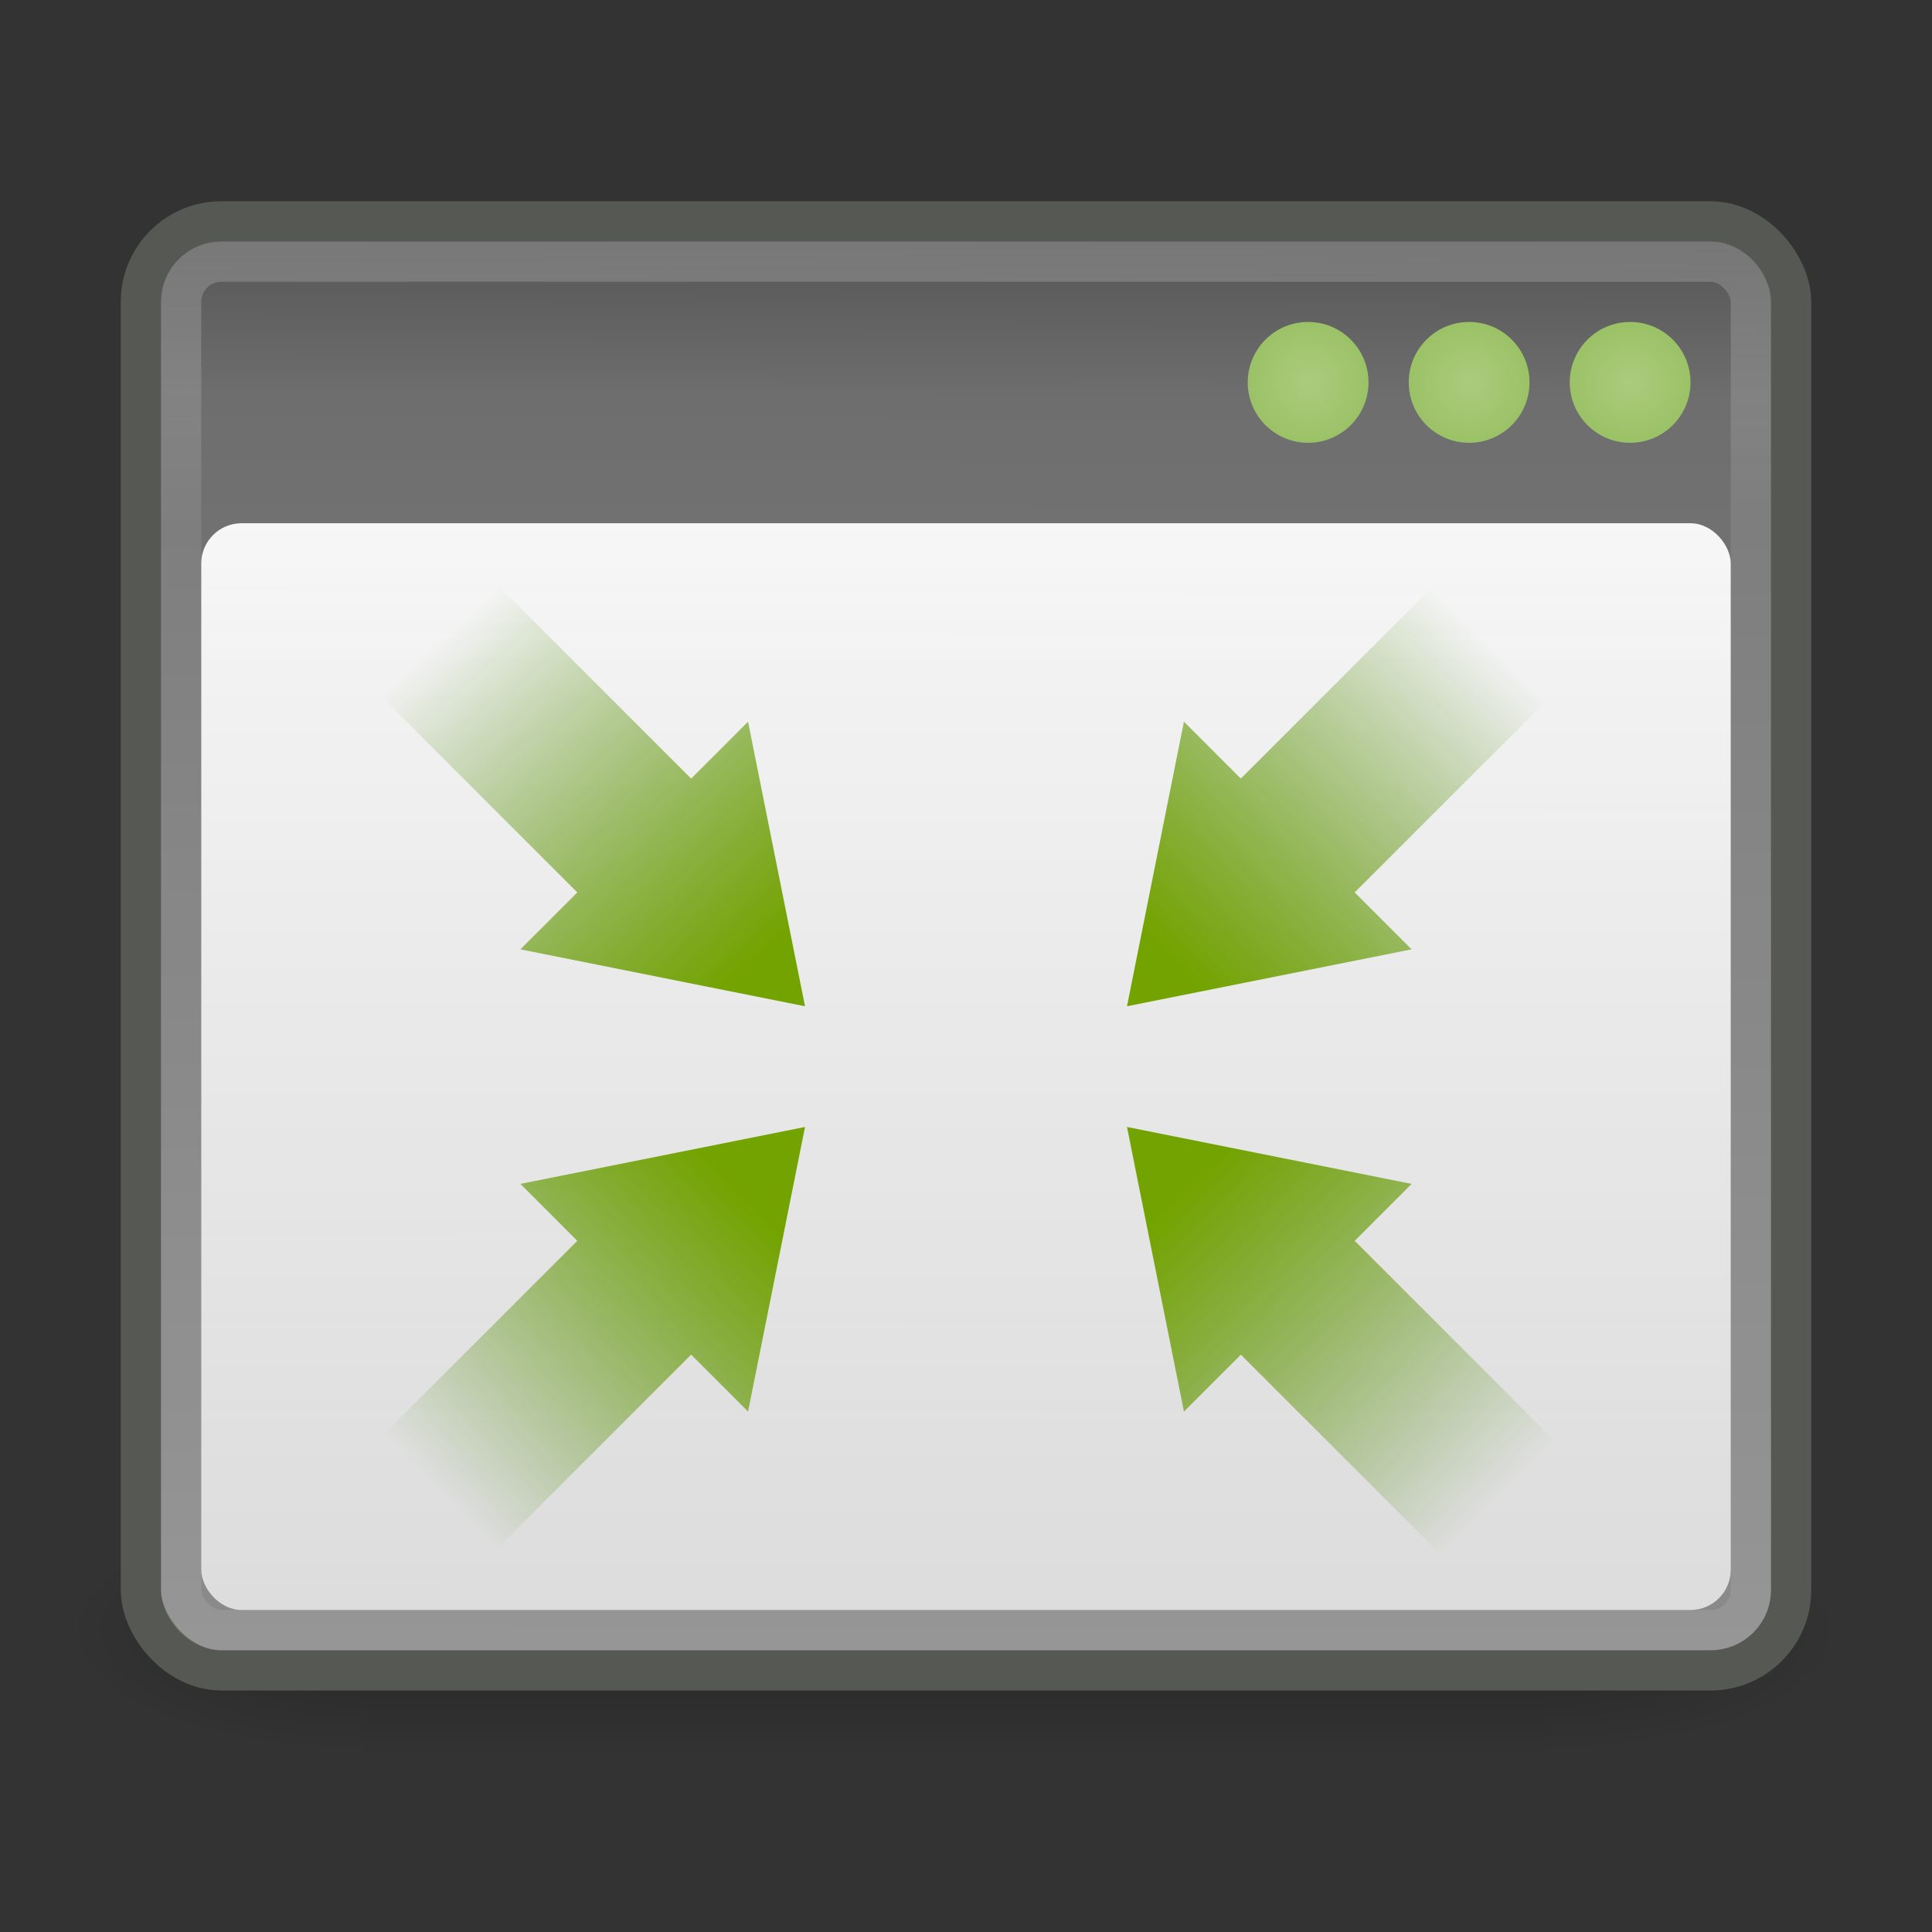 <?xml version="1.0" encoding="UTF-8" standalone="no"?>
<!-- Created with Inkscape (http://www.inkscape.org/) -->

<svg
   xmlns:svg="http://www.w3.org/2000/svg"
   xmlns="http://www.w3.org/2000/svg"
   xmlns:xlink="http://www.w3.org/1999/xlink"
   version="1.1"
   width="48"
   height="48"
   id="svg3082">
  <rect width="100%" height="100%" fill="#333333" stroke="none"/>
  <defs
     id="defs3084">
    <linearGradient
       id="linearGradient5060">
      <stop
         id="stop5062"
         style="stop-color:#000000;stop-opacity:1"
         offset="0" />
      <stop
         id="stop5064"
         style="stop-color:#000000;stop-opacity:0"
         offset="1" />
    </linearGradient>
    <linearGradient
       id="linearGradient5048">
      <stop
         id="stop5050"
         style="stop-color:#000000;stop-opacity:0"
         offset="0" />
      <stop
         id="stop5056"
         style="stop-color:#000000;stop-opacity:1"
         offset="0.5" />
      <stop
         id="stop5052"
         style="stop-color:#000000;stop-opacity:0"
         offset="1" />
    </linearGradient>
    <linearGradient
       id="linearGradient6388">
      <stop
         id="stop6390"
         style="stop-color:#73a300;stop-opacity:1"
         offset="0" />
      <stop
         id="stop6392"
         style="stop-color:#428300;stop-opacity:0"
         offset="1" />
    </linearGradient>
    <linearGradient
       id="linearGradient6457">
      <stop
         id="stop6459"
         style="stop-color:#ffffff;stop-opacity:0.941"
         offset="0" />
      <stop
         id="stop6461"
         style="stop-color:#ffffff;stop-opacity:0.706"
         offset="1" />
    </linearGradient>
    <linearGradient
       id="linearGradient2781">
      <stop
         id="stop2783"
         style="stop-color:#505050;stop-opacity:1"
         offset="0" />
      <stop
         id="stop6301"
         style="stop-color:#6e6e6e;stop-opacity:1"
         offset="0.132" />
      <stop
         id="stop2785"
         style="stop-color:#8c8c8c;stop-opacity:1"
         offset="1" />
    </linearGradient>
    <linearGradient
       id="linearGradient3690">
      <stop
         id="stop3692"
         style="stop-color:#ffffff;stop-opacity:1"
         offset="0" />
      <stop
         id="stop3694"
         style="stop-color:#ffffff;stop-opacity:0.469"
         offset="1" />
    </linearGradient>
    <linearGradient
       id="linearGradient4168">
      <stop
         id="stop4170"
         style="stop-color:#aacb7d;stop-opacity:1"
         offset="0" />
      <stop
         id="stop4172"
         style="stop-color:#97bf60;stop-opacity:1"
         offset="1" />
    </linearGradient>
    <linearGradient
       x1="302.857"
       y1="366.648"
       x2="302.857"
       y2="609.505"
       id="linearGradient6658"
       xlink:href="#linearGradient5048"
       gradientUnits="userSpaceOnUse"
       gradientTransform="matrix(2.774,0,0,1.97,-1892.179,-872.885)" />
    <radialGradient
       cx="605.714"
       cy="486.648"
       r="117.143"
       fx="605.714"
       fy="486.648"
       id="radialGradient6660"
       xlink:href="#linearGradient5060"
       gradientUnits="userSpaceOnUse"
       gradientTransform="matrix(2.774,0,0,1.97,-1891.633,-872.885)" />
    <radialGradient
       cx="605.714"
       cy="486.648"
       r="117.143"
       fx="605.714"
       fy="486.648"
       id="radialGradient6662"
       xlink:href="#linearGradient5060"
       gradientUnits="userSpaceOnUse"
       gradientTransform="matrix(-2.774,0,0,1.97,112.762,-872.885)" />
    <linearGradient
       x1="7.5"
       y1="37.25"
       x2="15.089"
       y2="29.933"
       id="linearGradient5528"
       xlink:href="#linearGradient6388"
       gradientUnits="userSpaceOnUse"
       gradientTransform="matrix(-1,0,0,-1,26,67)" />
    <linearGradient
       x1="40.5"
       y1="37.5"
       x2="32.734"
       y2="29.786"
       id="linearGradient5531"
       xlink:href="#linearGradient6388"
       gradientUnits="userSpaceOnUse"
       gradientTransform="matrix(-1,0,0,-1,70,67)" />
    <linearGradient
       x1="7.375"
       y1="15"
       x2="14.979"
       y2="23.156"
       id="linearGradient5534"
       xlink:href="#linearGradient6388"
       gradientUnits="userSpaceOnUse"
       gradientTransform="matrix(-1,0,0,-1,26,39)" />
    <linearGradient
       x1="40.875"
       y1="15.125"
       x2="33"
       y2="22.964"
       id="linearGradient5537"
       xlink:href="#linearGradient6388"
       gradientUnits="userSpaceOnUse"
       gradientTransform="matrix(-1,0,0,-1,70,39)" />
    <radialGradient
       cx="40.128"
       cy="9.966"
       r="1.061"
       fx="40.128"
       fy="9.966"
       id="radialGradient5540"
       xlink:href="#linearGradient4168"
       gradientUnits="userSpaceOnUse"
       gradientTransform="matrix(1.873,2.2105273e-6,-2.2597131e-6,1.914,-42.642,-9.577)" />
    <radialGradient
       cx="40.128"
       cy="9.966"
       r="1.061"
       fx="40.128"
       fy="9.966"
       id="radialGradient5543"
       xlink:href="#linearGradient4168"
       gradientUnits="userSpaceOnUse"
       gradientTransform="matrix(1.873,2.2597147e-6,-2.2597134e-6,1.873,-38.642,-9.162)" />
    <radialGradient
       cx="40.128"
       cy="9.966"
       r="1.061"
       fx="40.128"
       fy="9.966"
       id="radialGradient5546"
       xlink:href="#linearGradient4168"
       gradientUnits="userSpaceOnUse"
       gradientTransform="matrix(1.873,-1.5977564e-7,1.5266511e-7,1.789,-34.642,-8.332)" />
    <linearGradient
       x1="24"
       y1="13"
       x2="24"
       y2="40"
       id="linearGradient5549"
       xlink:href="#linearGradient6457"
       gradientUnits="userSpaceOnUse" />
    <linearGradient
       x1="16.034"
       y1="9.073"
       x2="16.075"
       y2="15.044"
       id="linearGradient5552"
       xlink:href="#linearGradient3690"
       gradientUnits="userSpaceOnUse"
       gradientTransform="matrix(1.258,0,0,1.172,-7.451,-4.638)" />
    <linearGradient
       x1="21.866"
       y1="8.576"
       x2="21.78"
       y2="39.924"
       id="linearGradient5555"
       xlink:href="#linearGradient2781"
       gradientUnits="userSpaceOnUse"
       gradientTransform="matrix(1.242,0,0,1.18,-7.06,-5.123)" />
  </defs>
  <g
     id="g6304">
    <g
       transform="matrix(0.022,0,0,0.013,43.274,39.39)"
       id="g5022"
       style="opacity:0.587;display:inline">
      <rect
         width="1339.633"
         height="478.357"
         x="-1559.252"
         y="-150.697"
         id="rect4173"
         style="opacity:0.402;fill:url(#linearGradient6658);fill-opacity:1;fill-rule:nonzero;stroke:none;stroke-width:1;marker:none;visibility:visible;display:inline;overflow:visible" />
      <path
         d="m -219.619,-150.68 c 0,0 0,478.331 0,478.331 142.874,0.9 345.4,-107.17 345.4,-239.196 0,-132.027 -159.437,-239.135 -345.4,-239.135 z"
         id="path5058"
         style="opacity:0.402;fill:url(#radialGradient6660);fill-opacity:1;fill-rule:nonzero;stroke:none;stroke-width:1;marker:none;visibility:visible;display:inline;overflow:visible" />
      <path
         d="m -1559.252,-150.68 c 0,0 0,478.331 0,478.331 -142.874,0.9 -345.4,-107.17 -345.4,-239.196 0,-132.027 159.437,-239.135 345.4,-239.135 z"
         id="path5018"
         style="opacity:0.402;fill:url(#radialGradient6662);fill-opacity:1;fill-rule:nonzero;stroke:none;stroke-width:1;marker:none;visibility:visible;display:inline;overflow:visible" />
    </g>
    <rect
       width="41"
       height="36"
       rx="2"
       ry="2"
       x="3.5"
       y="5.5"
       id="rect1887"
       style="fill:url(#linearGradient5555);fill-opacity:1;stroke:#565853;stroke-width:1;stroke-miterlimit:4;stroke-opacity:1;stroke-dasharray:none" />
    <rect
       width="39"
       height="34"
       rx="1"
       ry="1"
       x="4.5"
       y="6.5"
       id="rect2779"
       style="opacity:0.2;fill:none;stroke:url(#linearGradient5552);stroke-width:1;stroke-miterlimit:4;stroke-opacity:1;stroke-dasharray:none" />
    <rect
       width="38"
       height="27"
       rx="1"
       ry="1"
       x="5"
       y="13"
       id="rect6287"
       style="fill:url(#linearGradient5549);fill-opacity:1;stroke:none" />
    <path
       d="m 42,9.5 c 3.59e-4,0.829 -0.671,1.501 -1.5,1.501 -0.829,0 -1.5,-0.672 -1.5,-1.501 -3.59e-4,-0.829 0.671,-1.501 1.5,-1.501 0.829,0 1.5,0.672 1.5,1.501 l 0,0 z"
       id="path6289"
       style="fill:url(#radialGradient5546);fill-opacity:1;stroke:none" />
    <path
       d="m 38,9.5 c 3.59e-4,0.829 -0.671,1.501 -1.5,1.501 -0.829,0 -1.5,-0.672 -1.5,-1.501 -3.59e-4,-0.829 0.671,-1.501 1.5,-1.501 0.829,0 1.5,0.672 1.5,1.501 l 0,0 z"
       id="path6291"
       style="fill:url(#radialGradient5543);fill-opacity:1;stroke:none" />
    <path
       d="m 34,9.5 c 3.59e-4,0.829 -0.671,1.501 -1.5,1.501 -0.829,0 -1.5,-0.672 -1.5,-1.501 -3.59e-4,-0.829 0.671,-1.501 1.5,-1.501 0.829,0 1.5,0.672 1.5,1.501 l 0,0 z"
       id="path6293"
       style="fill:url(#radialGradient5540);fill-opacity:1;stroke:none" />
    <path
       d="M 35.071,23.586 33.657,22.172 38.607,17.222 35.778,14.393 30.828,19.343 29.414,17.929 28,25 35.071,23.586 z"
       id="rect5590"
       style="fill:url(#linearGradient5537);fill-opacity:1;stroke:none" />
    <path
       d="m 12.929,23.586 1.414,-1.414 -4.95,-4.95 2.828,-2.828 4.95,4.95 1.414,-1.414 L 20,25 12.929,23.586 z"
       id="path6366"
       style="fill:url(#linearGradient5534);fill-opacity:1;stroke:none" />
    <path
       d="m 35.071,29.414 -1.414,1.414 4.95,4.95 -2.828,2.828 -4.95,-4.95 -1.414,1.414 L 28,28 l 7.071,1.414 z"
       id="path6368"
       style="fill:url(#linearGradient5531);fill-opacity:1;stroke:none" />
    <path
       d="m 12.929,29.414 1.414,1.414 -4.95,4.95 2.828,2.828 4.95,-4.95 1.414,1.414 L 20,28 12.929,29.414 z"
       id="path6370"
       style="fill:url(#linearGradient5528);fill-opacity:1;stroke:none" />
  </g>
</svg>

